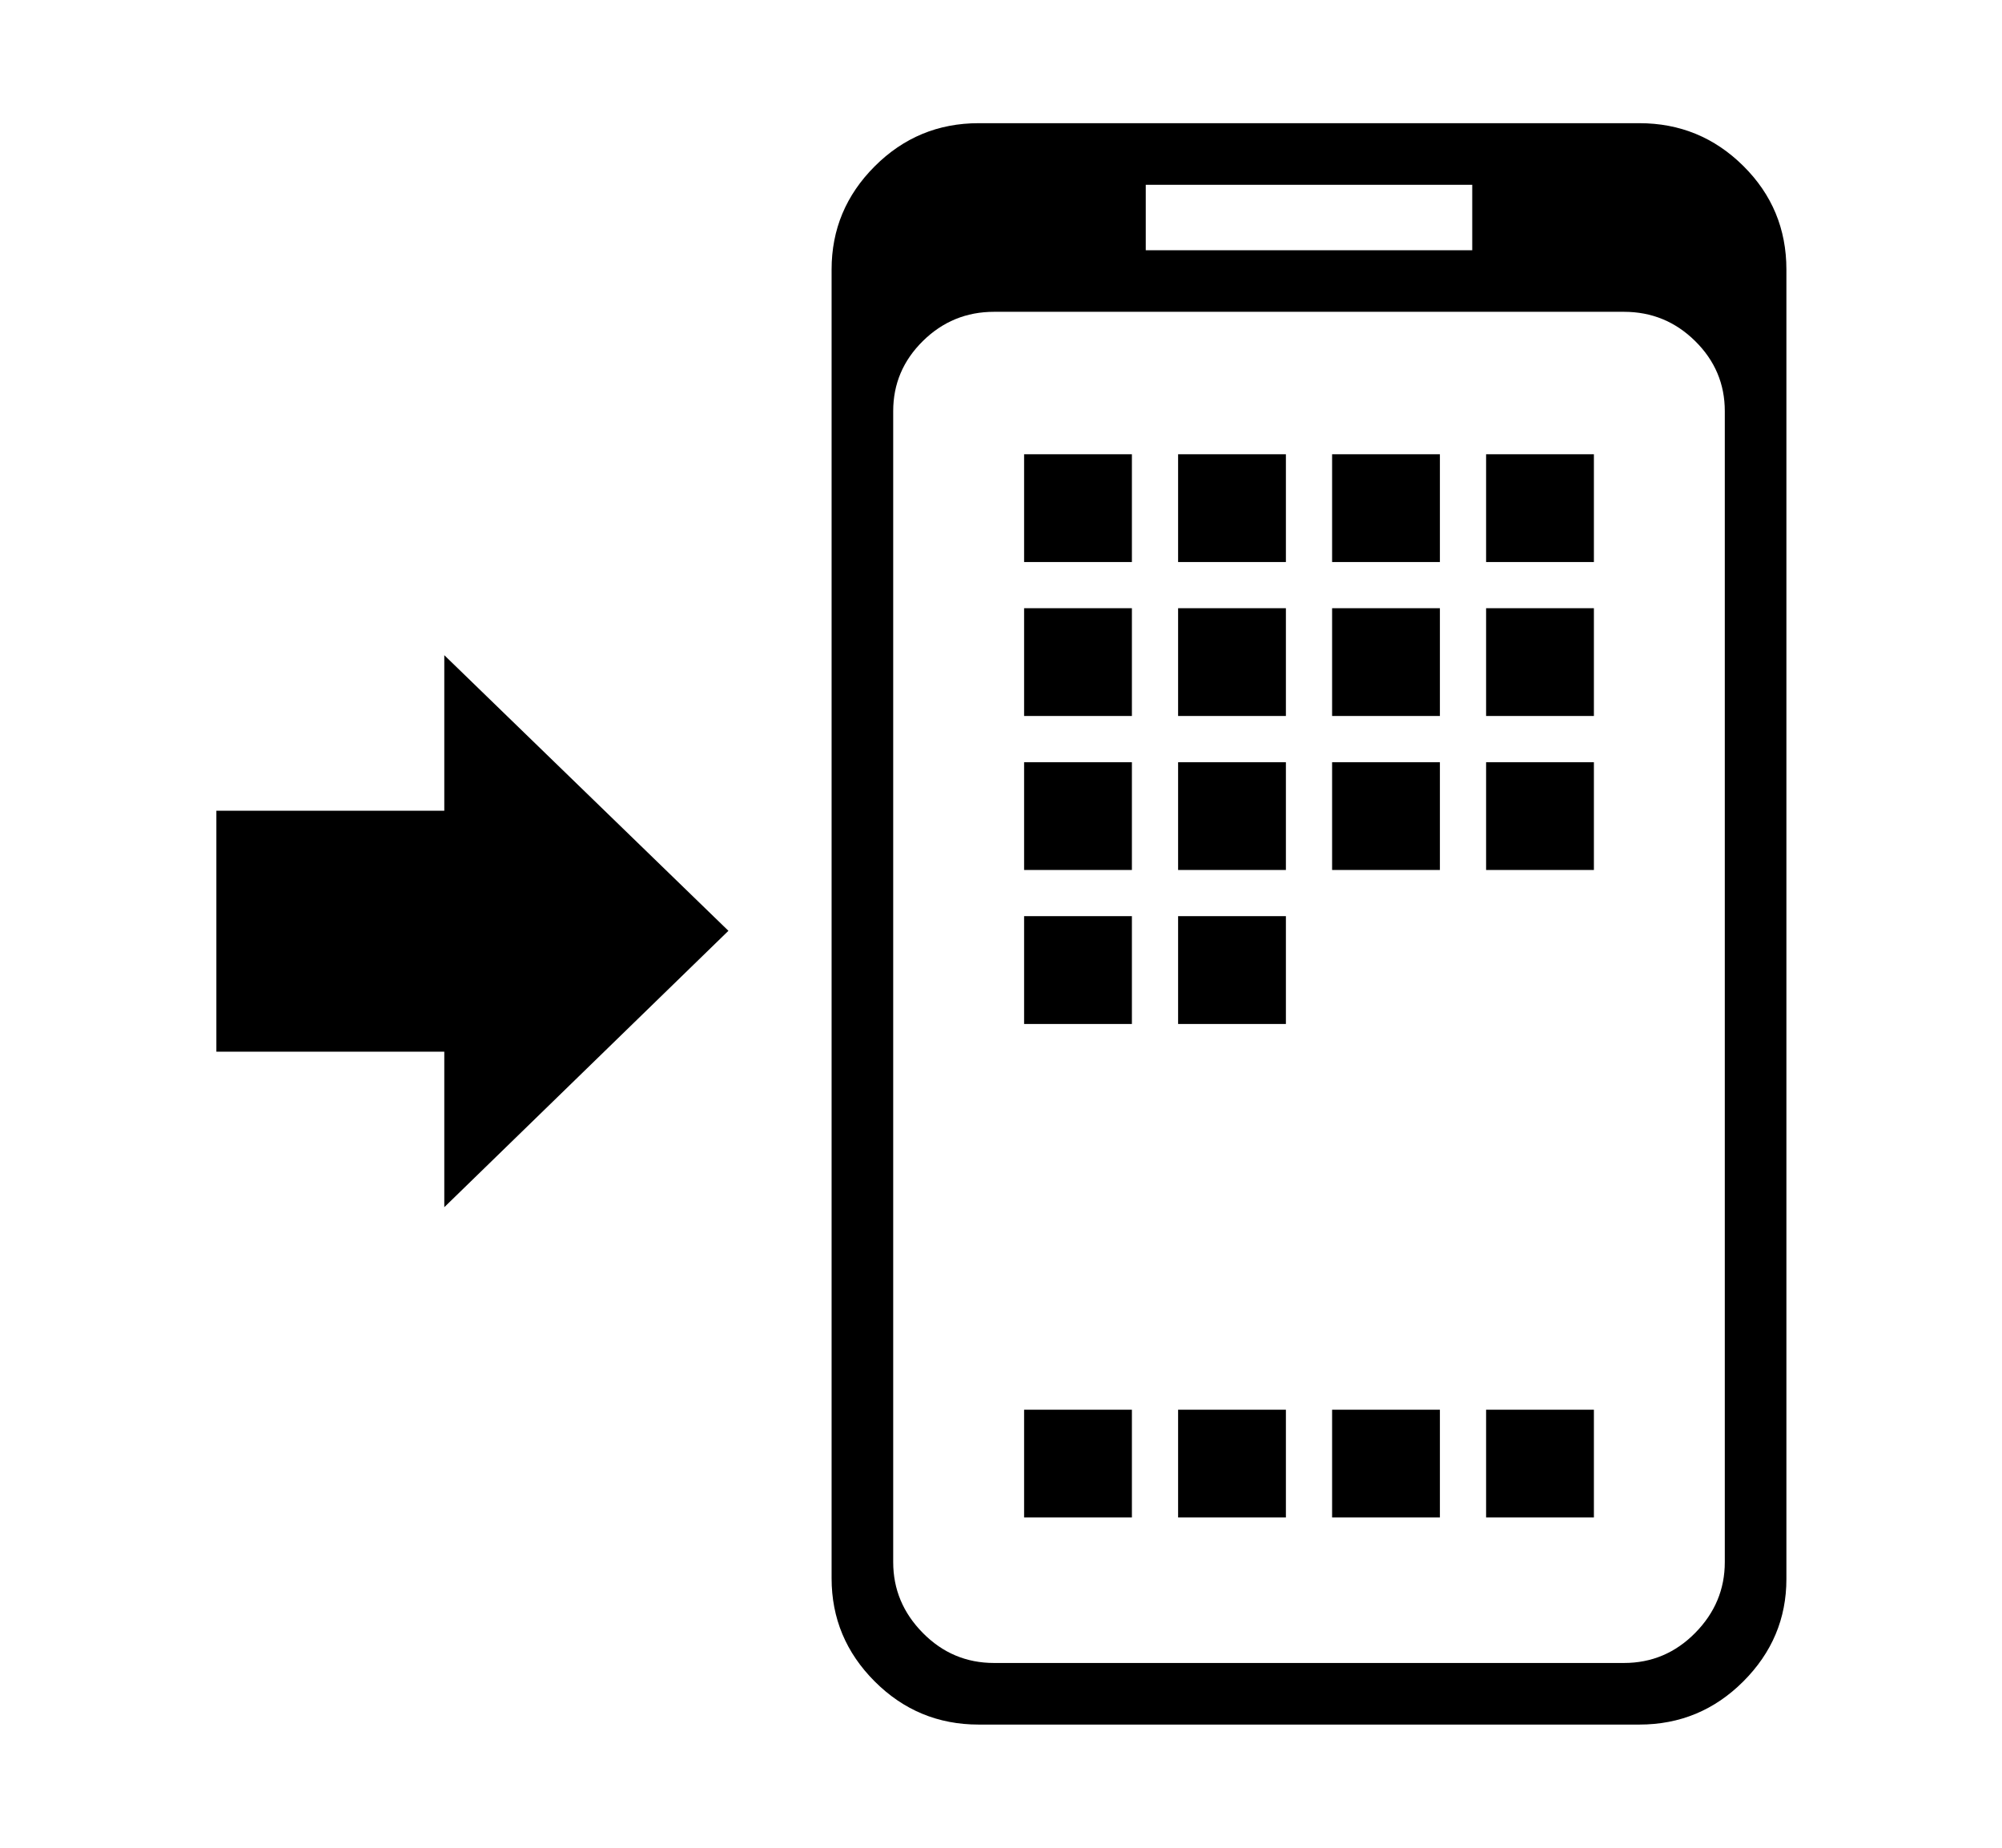 <svg xmlns="http://www.w3.org/2000/svg"
    viewBox="0 0 2600 2400">
  <!--
Copyright 2013, 2022 Google Inc. All Rights Reserved.
Noto is a trademark of Google Inc.
This Font Software is licensed under the SIL Open Font License, Version 1.1. This Font Software is distributed on an "AS IS" BASIS, WITHOUT WARRANTIES OR CONDITIONS OF ANY KIND, either express or implied. See the SIL Open Font License for the specific language, permissions and limitations governing your use of this Font Software.
http://scripts.sil.org/OFL
  -->
<path d="M2129 2240L1271 2240Q1192 2240 1136 2184 1080 2128 1080 2050L1080 2050 1080 350Q1080 272 1136 216 1192 160 1271 160L1271 160 2129 160Q2208 160 2264 215.5 2320 271 2320 350L2320 350 2320 2051Q2320 2128 2264 2184 2208 2240 2129 2240L2129 2240ZM946 1209L577 1568 577 1366 281 1366 281 1053 577 1053 577 851 946 1209ZM1470 1971L1330 1971 1330 1831 1470 1831 1470 1971ZM1670 1971L1530 1971 1530 1831 1670 1831 1670 1971ZM1870 1971L1730 1971 1730 1831 1870 1831 1870 1971ZM2070 1971L1930 1971 1930 1831 2070 1831 2070 1971ZM1470 1330L1330 1330 1330 1190 1470 1190 1470 1330ZM1470 1130L1330 1130 1330 990 1470 990 1470 1130ZM1670 1330L1530 1330 1530 1190 1670 1190 1670 1330ZM1291 2160L1291 2160 2109 2160Q2163 2160 2201.5 2121 2240 2082 2240 2029L2240 2029 2240 534Q2240 481 2201.5 443 2163 405 2109 405L2109 405 1291 405Q1237 405 1198.5 443 1160 481 1160 534L1160 534 1160 2029Q1160 2082 1198.5 2121 1237 2160 1291 2160ZM1470 930L1330 930 1330 790 1470 790 1470 930ZM1670 1130L1530 1130 1530 990 1670 990 1670 1130ZM1470 730L1330 730 1330 590 1470 590 1470 730ZM1670 930L1530 930 1530 790 1670 790 1670 930ZM1870 1130L1730 1130 1730 990 1870 990 1870 1130ZM1670 730L1530 730 1530 590 1670 590 1670 730ZM1870 930L1730 930 1730 790 1870 790 1870 930ZM2070 1130L1930 1130 1930 990 2070 990 2070 1130ZM1870 730L1730 730 1730 590 1870 590 1870 730ZM2070 930L1930 930 1930 790 2070 790 2070 930ZM2070 730L1930 730 1930 590 2070 590 2070 730ZM1488 240L1488 325 1912 325 1912 240 1488 240Z"/>
</svg>